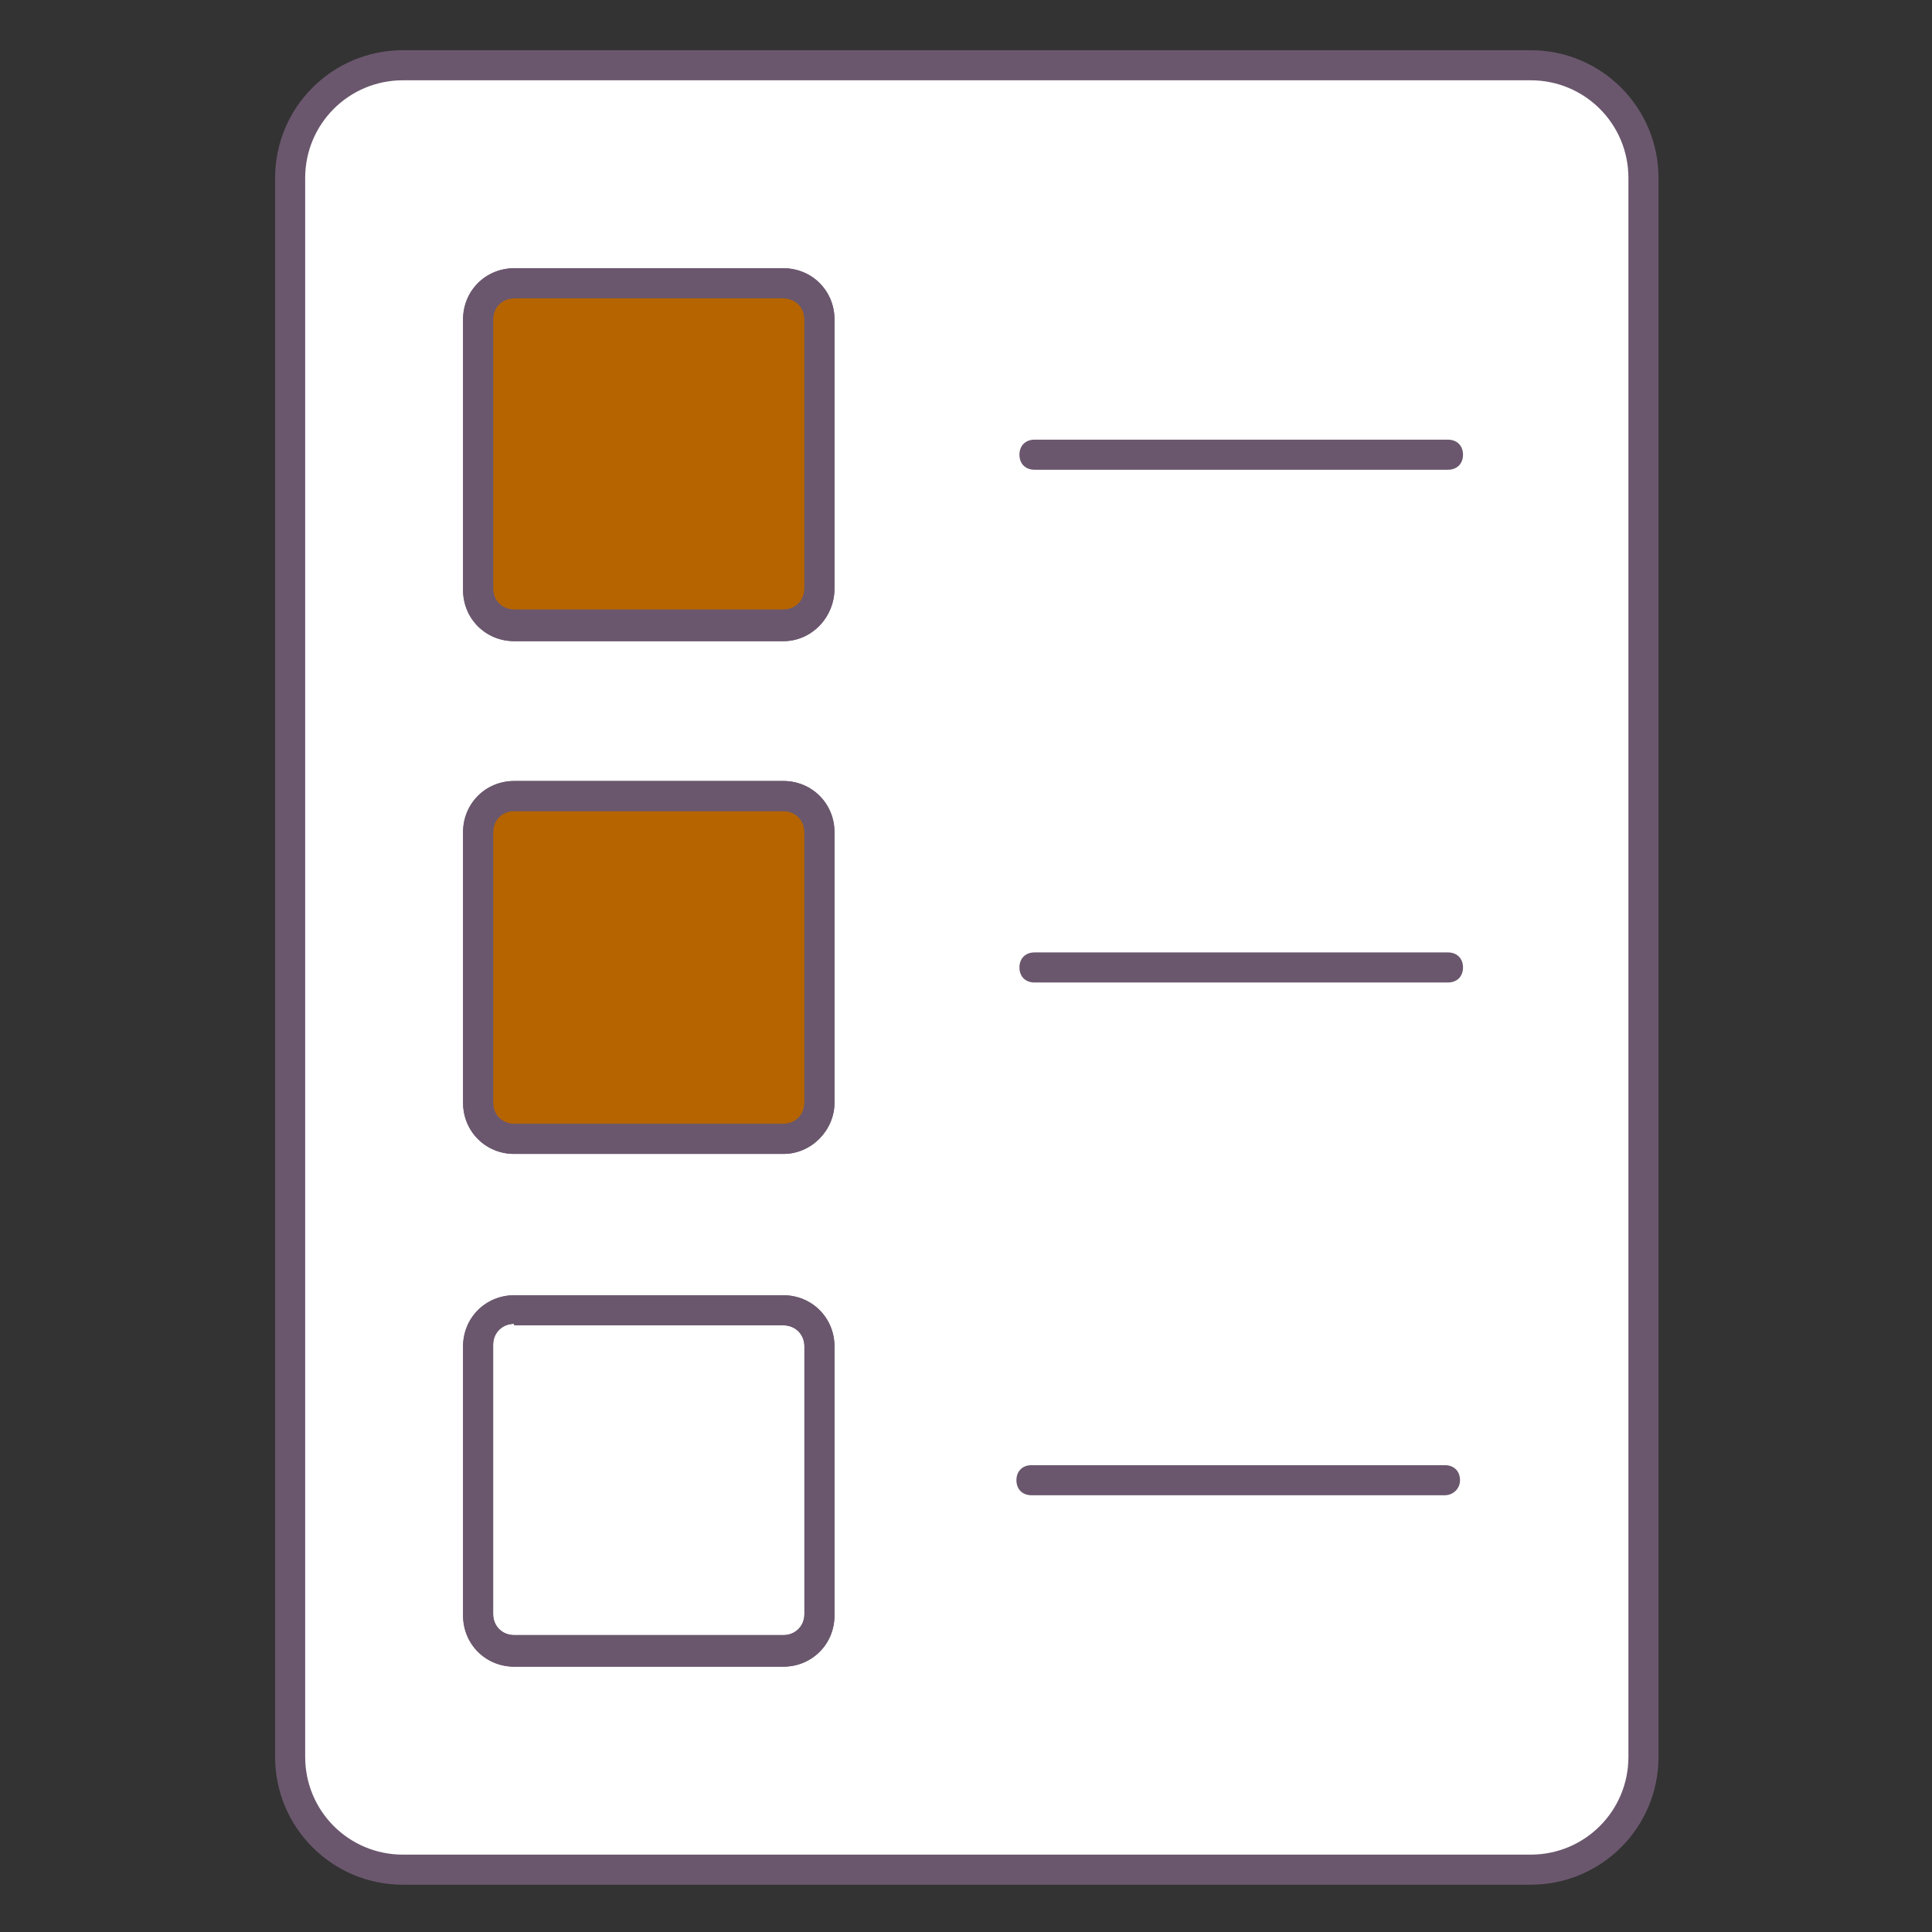 <?xml version="1.0" encoding="UTF-8" standalone="no"?>
<!DOCTYPE svg PUBLIC "-//W3C//DTD SVG 1.1//EN" "http://www.w3.org/Graphics/SVG/1.1/DTD/svg11.dtd">
<svg width="100%" height="100%" viewBox="0 0 265 265" version="1.1" xmlns="http://www.w3.org/2000/svg" xmlns:xlink="http://www.w3.org/1999/xlink" xml:space="preserve" xmlns:serif="http://www.serif.com/" style="fill-rule:evenodd;clip-rule:evenodd;stroke-linejoin:round;stroke-miterlimit:2;">
    <rect x="0" y="0" width="265" height="265" fill="#333333" stroke="none"/>
    <g transform="matrix(1,0,0,1,-1290,-2650)">
        <g id="list-list-svgrepo-com.svg" transform="matrix(0.33,0,0,0.33,1422.61,2782.7)">
            <g transform="matrix(1,0,0,1,-400,-400)">
                <g id="SVGRepo_iconCarrier">
                    <path d="M165.625,25L634.375,25C660,25 681.25,46.25 681.25,71.875L681.25,728.125C681.25,753.75 660,775 634.375,775L165.625,775C140,775 118.75,753.75 118.75,728.125L118.75,71.875C118.75,46.25 140,25 165.625,25Z" style="fill:white;fill-rule:nonzero;"/>
                    <path d="M323.75,684.375L211.875,684.375C203.75,684.375 196.875,677.5 196.875,669.375L196.875,557.5C196.875,549.375 203.75,542.5 211.875,542.5L323.75,542.5C331.875,542.5 338.75,549.375 338.75,557.5L338.75,669.375C338.75,677.5 331.875,684.375 323.75,684.375Z" style="fill:white;fill-rule:nonzero;"/>
                    <path d="M634.375,781.25L165.625,781.25C136.25,781.25 112.5,757.5 112.5,728.125L112.5,71.875C112.5,42.5 136.25,18.75 165.625,18.75L634.375,18.75C663.75,18.75 687.5,42.5 687.5,71.875L687.5,728.125C687.5,757.5 663.75,781.25 634.375,781.25ZM165.625,31.25C143.125,31.25 125,49.375 125,71.875L125,728.125C125,750.625 143.125,768.75 165.625,768.75L634.375,768.75C656.875,768.75 675,750.625 675,728.125L675,71.875C675,49.375 656.875,31.25 634.375,31.25L165.625,31.25Z" style="fill:rgb(106,87,109);fill-rule:nonzero;"/>
                    <path d="M323.75,258.125L211.875,258.125C203.75,258.125 196.875,251.25 196.875,243.125L196.875,130.625C196.875,122.5 203.75,115.625 211.875,115.625L323.75,115.625C331.875,115.625 338.75,122.5 338.75,130.625L338.75,242.5C338.75,251.25 331.875,258.125 323.75,258.125Z" style="fill:rgb(181,100,0);fill-rule:nonzero;"/>
                    <path d="M323.75,264.375L211.875,264.375C200,264.375 190.625,255 190.625,243.125L190.625,130.625C190.625,118.75 200,109.375 211.875,109.375L323.75,109.375C335.625,109.375 345,118.75 345,130.625L345,242.5C345,254.375 335.625,264.375 323.75,264.375ZM211.875,121.875C206.875,121.875 203.125,125.625 203.125,130.625L203.125,242.5C203.125,247.5 206.875,251.25 211.875,251.25L323.75,251.25C328.75,251.25 332.5,247.5 332.5,242.5L332.5,130.625C332.5,125.625 328.75,121.875 323.75,121.875L211.875,121.875Z" style="fill:rgb(106,87,109);fill-rule:nonzero;"/>
                    <path d="M323.75,471.25L211.875,471.25C203.75,471.25 196.875,464.375 196.875,456.25L196.875,343.75C196.875,335.625 203.75,328.75 211.875,328.75L323.75,328.75C331.875,328.75 338.75,335.625 338.75,343.75L338.75,456.25C338.75,464.375 331.875,471.25 323.75,471.25Z" style="fill:rgb(181,100,0);fill-rule:nonzero;"/>
                    <path d="M323.75,477.5L211.875,477.5C200,477.5 190.625,468.125 190.625,456.25L190.625,343.75C190.625,331.875 200,322.5 211.875,322.5L323.75,322.5C335.625,322.5 345,331.875 345,343.75L345,456.25C345,467.5 335.625,477.5 323.75,477.5ZM211.875,335C206.875,335 203.125,338.75 203.125,343.75L203.125,456.25C203.125,461.25 206.875,465 211.875,465L323.75,465C328.75,465 332.5,461.25 332.5,456.25L332.5,343.75C332.5,338.75 328.75,335 323.75,335L211.875,335ZM323.75,690.625L211.875,690.625C200,690.625 190.625,681.25 190.625,669.375L190.625,557.5C190.625,545.625 200,536.25 211.875,536.25L323.75,536.25C335.625,536.25 345,545.625 345,557.5L345,669.375C345,681.25 335.625,690.625 323.75,690.625ZM211.875,548.125C206.875,548.125 203.125,551.875 203.125,556.875L203.125,668.75C203.125,673.75 206.875,677.5 211.875,677.5L323.75,677.5C328.75,677.5 332.5,673.75 332.5,668.75L332.5,557.5C332.5,552.5 328.75,548.75 323.75,548.75L211.875,548.75L211.875,548.125ZM323.75,264.375L211.875,264.375C200,264.375 190.625,255 190.625,243.125L190.625,130.625C190.625,118.75 200,109.375 211.875,109.375L323.75,109.375C335.625,109.375 345,118.75 345,130.625L345,242.5C345,254.375 335.625,264.375 323.75,264.375ZM211.875,121.875C206.875,121.875 203.125,125.625 203.125,130.625L203.125,242.5C203.125,247.5 206.875,251.25 211.875,251.25L323.75,251.25C328.75,251.25 332.5,247.5 332.5,242.5L332.5,130.625C332.5,125.625 328.75,121.875 323.75,121.875L211.875,121.875Z" style="fill:rgb(106,87,109);fill-rule:nonzero;"/>
                    <path d="M323.75,477.5L211.875,477.5C200,477.5 190.625,468.125 190.625,456.25L190.625,343.75C190.625,331.875 200,322.5 211.875,322.5L323.75,322.5C335.625,322.5 345,331.875 345,343.75L345,456.25C345,467.5 335.625,477.5 323.75,477.5ZM211.875,335C206.875,335 203.125,338.75 203.125,343.75L203.125,456.25C203.125,461.25 206.875,465 211.875,465L323.75,465C328.75,465 332.5,461.25 332.5,456.25L332.5,343.75C332.5,338.75 328.75,335 323.75,335L211.875,335ZM323.75,690.625L211.875,690.625C200,690.625 190.625,681.25 190.625,669.375L190.625,557.5C190.625,545.625 200,536.25 211.875,536.25L323.75,536.25C335.625,536.25 345,545.625 345,557.5L345,669.375C345,681.25 335.625,690.625 323.75,690.625ZM211.875,548.125C206.875,548.125 203.125,551.875 203.125,556.875L203.125,668.75C203.125,673.75 206.875,677.5 211.875,677.5L323.75,677.5C328.75,677.5 332.5,673.75 332.5,668.75L332.5,557.5C332.5,552.5 328.75,548.75 323.75,548.75L211.875,548.75L211.875,548.125ZM600,193.125L428.125,193.125C424.375,193.125 421.875,190.625 421.875,186.875C421.875,183.125 424.375,180.625 428.125,180.625L600,180.625C603.75,180.625 606.25,183.125 606.25,186.875C606.25,190.625 603.75,193.125 600,193.125Z" style="fill:rgb(106,87,109);fill-rule:nonzero;"/>
                    <path d="M600,406.25L428.125,406.25C424.375,406.25 421.875,403.75 421.875,400C421.875,396.25 424.375,393.75 428.125,393.75L600,393.75C603.75,393.75 606.25,396.25 606.25,400C606.25,403.75 603.75,406.25 600,406.25Z" style="fill:rgb(106,87,109);fill-rule:nonzero;"/>
                    <path d="M598.75,619.375L426.875,619.375C423.125,619.375 420.625,616.875 420.625,613.125C420.625,609.375 423.125,606.875 426.875,606.875L598.75,606.875C602.5,606.875 605,609.375 605,613.125C605,616.875 601.875,619.375 598.75,619.375Z" style="fill:rgb(106,87,109);fill-rule:nonzero;"/>
                </g>
            </g>
        </g>
    </g>
</svg>
